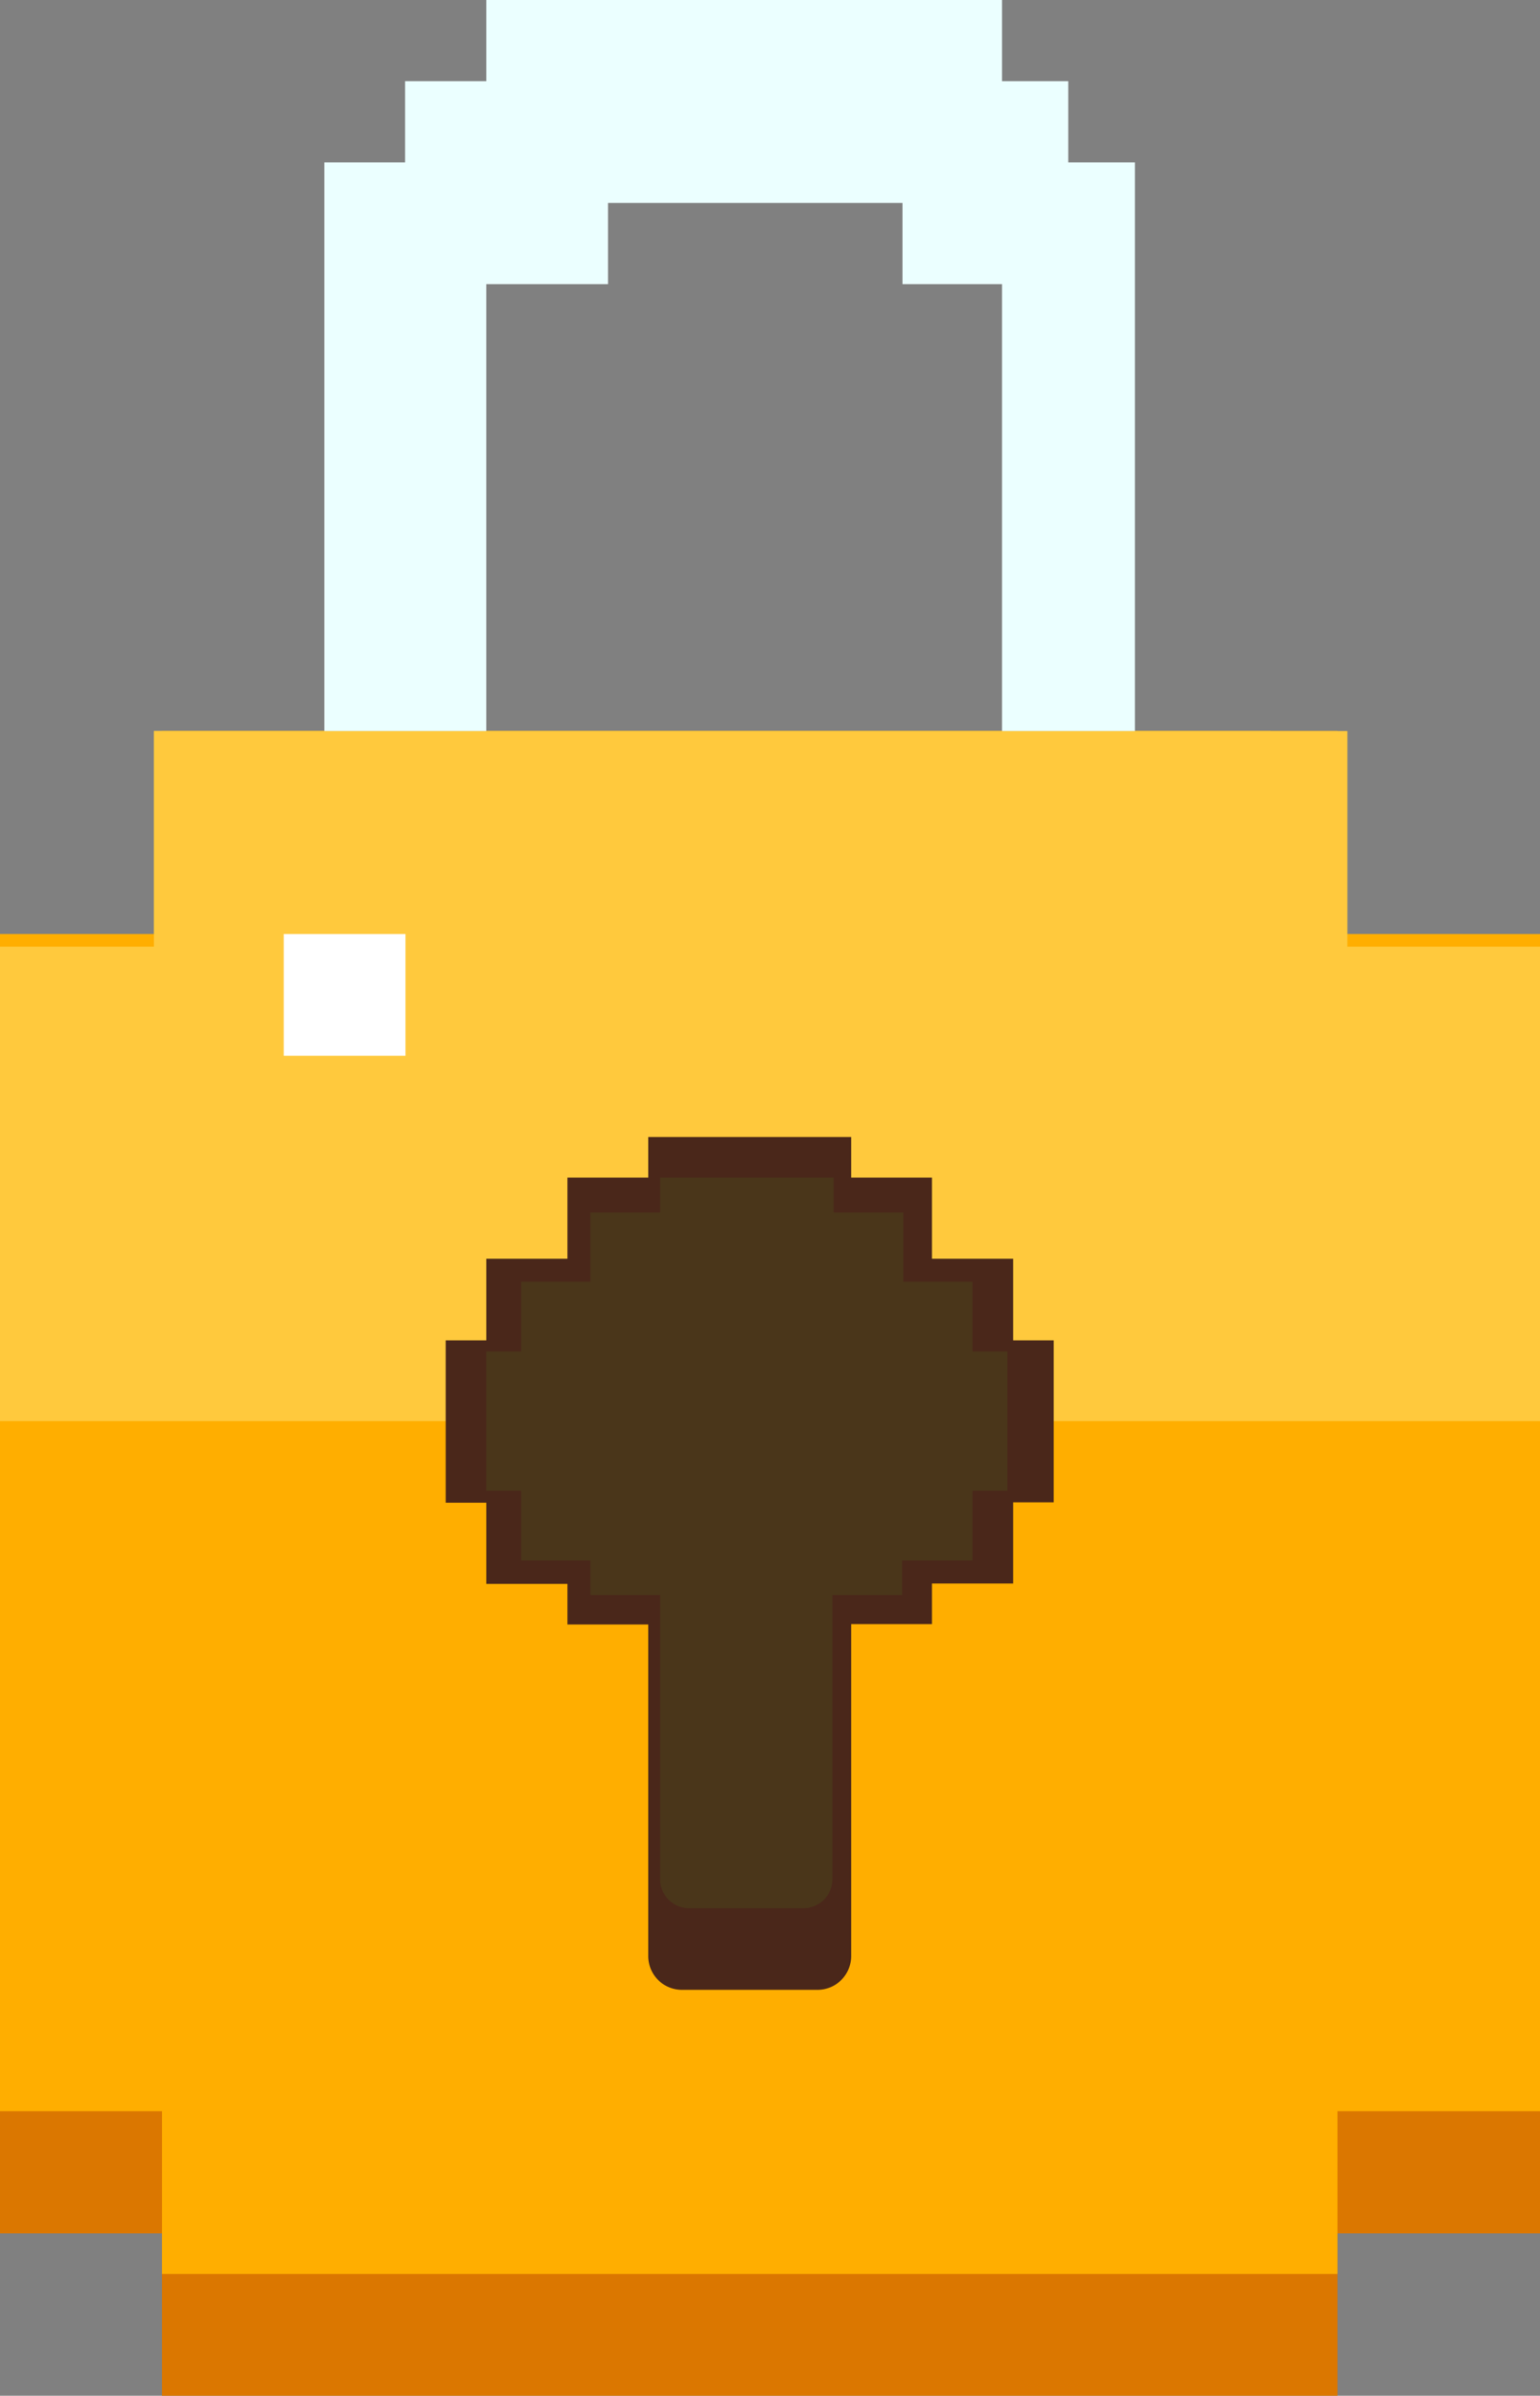 <svg xmlns="http://www.w3.org/2000/svg" viewBox="0 0 40.22 62.56"><rect x="0" y="0" width="40.22" height="62.56" fill="#808080" stroke="none"/><defs><style>.cls-1{fill:#ffc93d;}.cls-2{fill:#db7700;}.cls-3{fill:#ffae00;}.cls-4{fill:#fff;}.cls-5{fill:#4a271a;}.cls-6{fill:#4a361a;}.cls-7{fill:#ebffff;}</style></defs><title>Icon_Lock</title><g id="Ebene_2" data-name="Ebene 2"><g id="Ebene_1-2" data-name="Ebene 1"><polygon class="cls-1" points="33.18 24.39 33.18 19.09 4.02 19.09 4.02 24.39 0 24.39 0 39.23 38.21 39.23 38.21 24.39 33.18 24.39"/><polygon class="cls-2" points="40.22 27.57 34.93 27.57 34.93 22.27 4.23 22.27 4.23 27.57 0 27.57 0 58.32 4.23 58.32 4.23 62.56 34.93 62.56 34.93 58.32 40.22 58.32 40.22 27.57"/><polygon class="cls-3" points="40.22 24.39 34.93 24.39 34.93 19.09 4.23 19.09 4.23 24.39 0 24.39 0 55.13 4.23 55.13 4.23 59.38 34.93 59.38 34.93 55.13 40.22 55.13 40.22 24.39"/><polygon class="cls-1" points="35.19 24.72 35.19 19.09 4.02 19.09 4.02 24.72 0 24.72 0 37.11 40.22 37.11 40.22 24.72 35.19 24.72"/><rect class="cls-4" x="7.41" y="24.39" width="3.18" height="3.18"/><path class="cls-5" d="M26.46,35V32.87H24.34V30.75H22.23V29.69h-5.3v1.06H14.82v2.12H12.7V35H11.64v4.24H12.7v2.12h2.12v1.06h2.11v8.66a.88.88,0,0,0,.89.88h3.52a.88.88,0,0,0,.89-.88V42.41h2.11V41.35h2.12V39.23h1.06V35Z"/><path class="cls-6" d="M25.4,35.29V33.47H23.59V31.66H21.77v-.91H17.24v.91H15.42v1.81H13.61v1.82H12.7v3.64h.91v1.82h1.81v.9h1.82v7.43a.76.76,0,0,0,.75.75h3a.76.76,0,0,0,.75-.75V41.65h1.82v-.9H25.4V38.93h.91V35.29Z"/><polygon class="cls-7" points="27.9 4.24 27.9 2.12 26.17 2.12 26.17 0 20.11 0 12.7 0 12.7 2.12 10.58 2.12 10.58 4.24 8.47 4.24 8.47 19.09 12.7 19.09 12.7 7.42 15.88 7.42 15.88 5.3 20.11 5.3 23.57 5.3 23.57 7.42 26.17 7.42 26.17 19.09 29.64 19.09 29.64 4.24 27.9 4.24"/></g></g></svg>